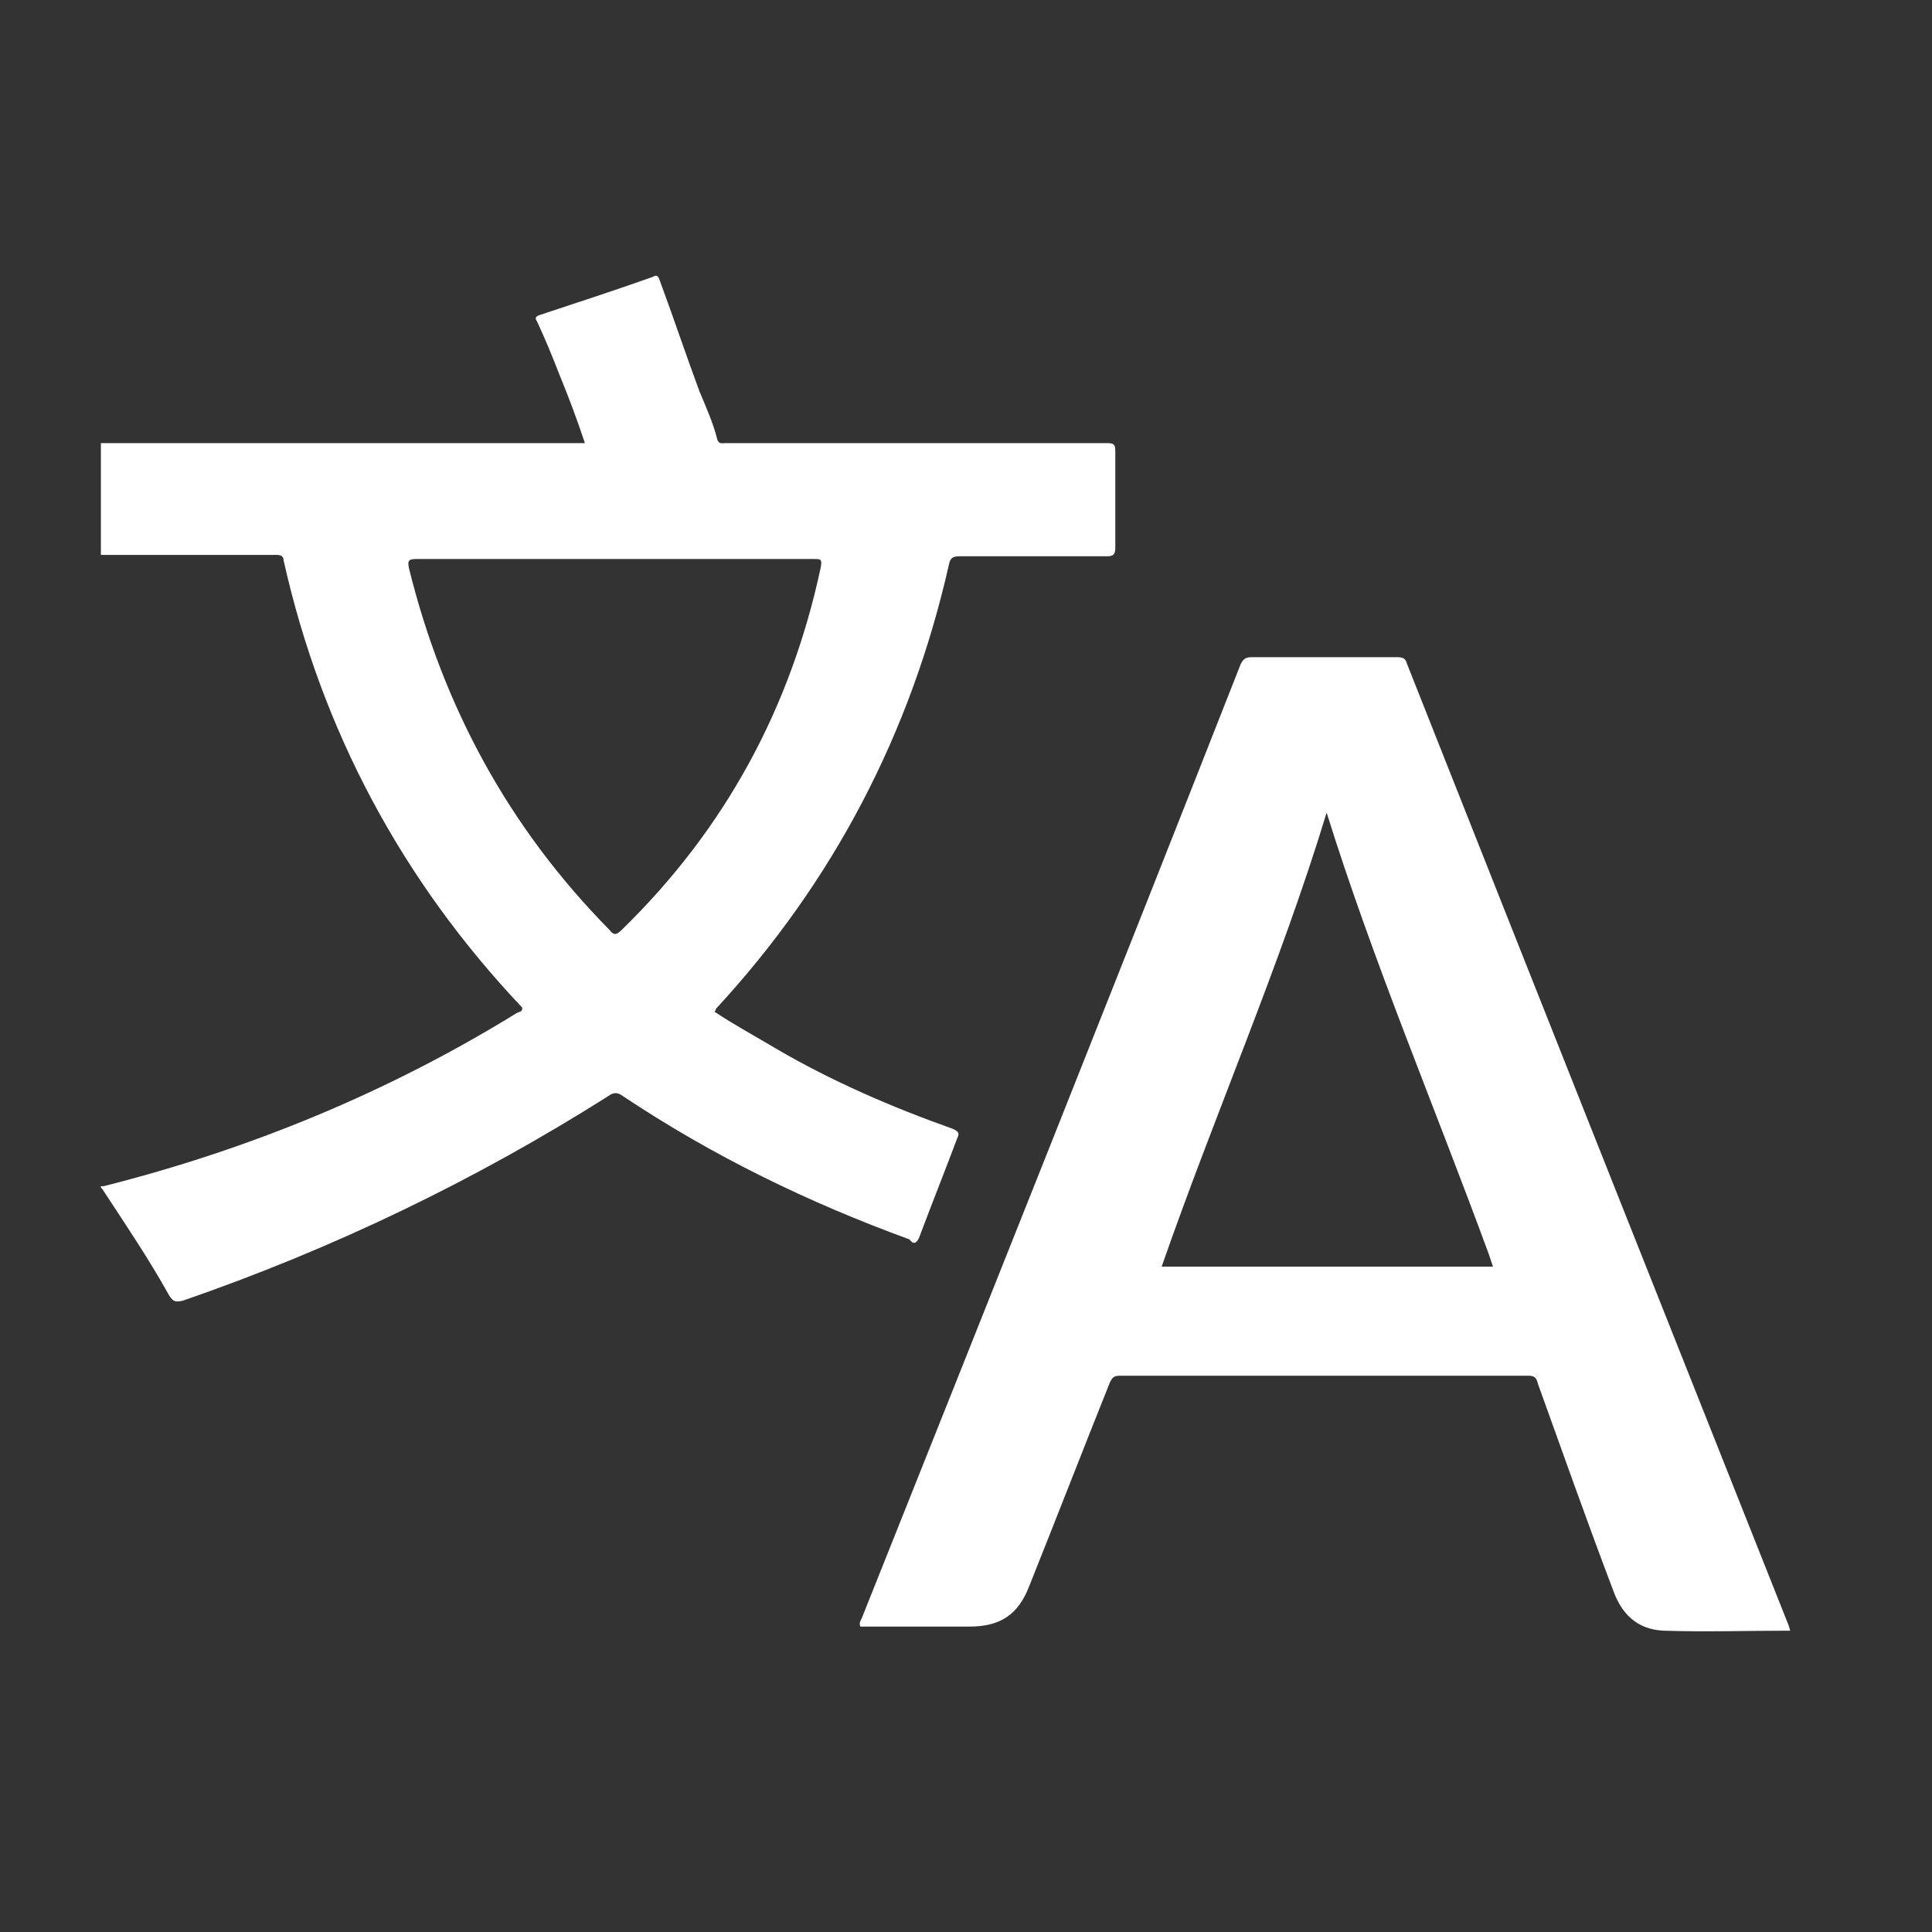 <?xml version="1.0" encoding="utf-8"?>
<!-- Generator: Adobe Illustrator 24.3.0, SVG Export Plug-In . SVG Version: 6.00 Build 0)  -->
<svg version="1.1" id="Layer_1" xmlns="http://www.w3.org/2000/svg" xmlns:xlink="http://www.w3.org/1999/xlink" x="0px" y="0px"
	 viewBox="0 0 141.7 141.7" style="enable-background:new 0 0 141.7 141.7;" xml:space="preserve">
<rect x="0" y="0" width="141.7" height="141.7" fill="#333333" stroke="none"/>
<style type="text/css">
	.st0{fill:#FFFFFF;}
</style>
<g>
	<path class="st0" d="M67.4,90.8c0.9-2.4,1.9-4.9,2.8-7.3c0.2-0.4,0.1-0.5-0.3-0.7c-4.5-1.6-8.9-3.5-13-5.9c-1.5-0.9-3-1.7-4.5-2.7
		c0.1-0.1,0.1-0.1,0.1-0.2c8.6-9.3,14.3-20.2,17.1-32.6c0.1-0.5,0.3-0.6,0.8-0.6c3.6,0,7.2,0,10.8,0c0.4,0,0.6-0.1,0.6-0.6
		c0-2.4,0-4.7,0-7.1c0-0.5-0.1-0.6-0.6-0.6c-6.4,0-12.7,0-19.1,0c-3,0-5.9,0-8.9,0c-0.2,0-0.5,0.1-0.6-0.3c-0.3-1.2-0.8-2.3-1.3-3.5
		c-1-2.7-1.9-5.4-2.9-8.1c-0.1-0.3-0.2-0.5-0.5-0.3c-2.8,1-5.6,1.9-8.3,2.8c-0.3,0.1-0.4,0.2-0.2,0.5c0.6,1.3,1.1,2.5,1.6,3.8
		c0.7,1.7,1.3,3.3,1.9,5.1c-0.3,0-0.5,0-0.7,0c-10.7,0-21.4,0-32.1,0c-0.9,0-1.8,0-2.7,0c0,2.7,0,5.5,0,8.2c4.3,0,8.6,0,12.9,0
		c0.3,0,0.5,0.1,0.5,0.4c2.8,12.5,8.7,23.5,17.5,32.8c0,0,0,0,0,0.1c0,0.2-0.2,0.2-0.4,0.3c-9.4,5.8-19.6,10-30.3,12.7
		c-0.1,0-0.2,0-0.2,0v0.1l0.1,0.1c1.7,2.6,3.4,5.1,4.9,7.8c0.3,0.5,0.5,0.5,1,0.4c11-3.8,21.4-8.8,31.2-15c0.4-0.3,0.7-0.3,1.1,0
		c6.6,4.4,13.6,7.8,21,10.5C67,91.3,67.2,91.2,67.4,90.8z M45.6,68.2c-0.4,0.4-0.6,0.4-0.9,0C37.3,60.7,32.5,51.8,30,41.7
		c-0.1-0.5-0.1-0.7,0.5-0.7c4.9,0,9.7,0,14.6,0s9.7,0,14.6,0c0.5,0,0.6,0,0.5,0.6C58,51.9,53.2,60.8,45.6,68.2z"/>
	<path class="st0" d="M131.1,119c-9.3-23.4-18.6-46.8-27.9-70.3c-0.1-0.4-0.3-0.5-0.7-0.5c-3.6,0-7.1,0-10.7,0
		c-0.4,0-0.6,0.1-0.8,0.5c-9.2,23.4-18.5,46.7-27.8,70c-0.1,0.2-0.2,0.3-0.1,0.6c2.7,0,5.3,0,8,0c2.3,0,3.6-0.9,4.4-3
		c2-5,3.9-9.9,5.9-14.9c0.2-0.4,0.3-0.5,0.8-0.5c10,0,19.9,0,29.9,0c0.5,0,0.6,0.2,0.7,0.6c1.8,5,3.6,10.1,5.5,15.1
		c0.6,1.7,1.7,2.9,3.7,3c3.1,0.1,6.1,0,9.3,0C131.2,119.3,131.2,119.2,131.1,119z M85.2,92.9c3.9-11.2,8.7-22.1,12.1-33.3
		c3.4,10.9,7.9,21.5,11.9,32.4c0.1,0.3,0.2,0.6,0.3,0.9C101.3,92.9,93.2,92.9,85.2,92.9z"/>
</g>
</svg>
